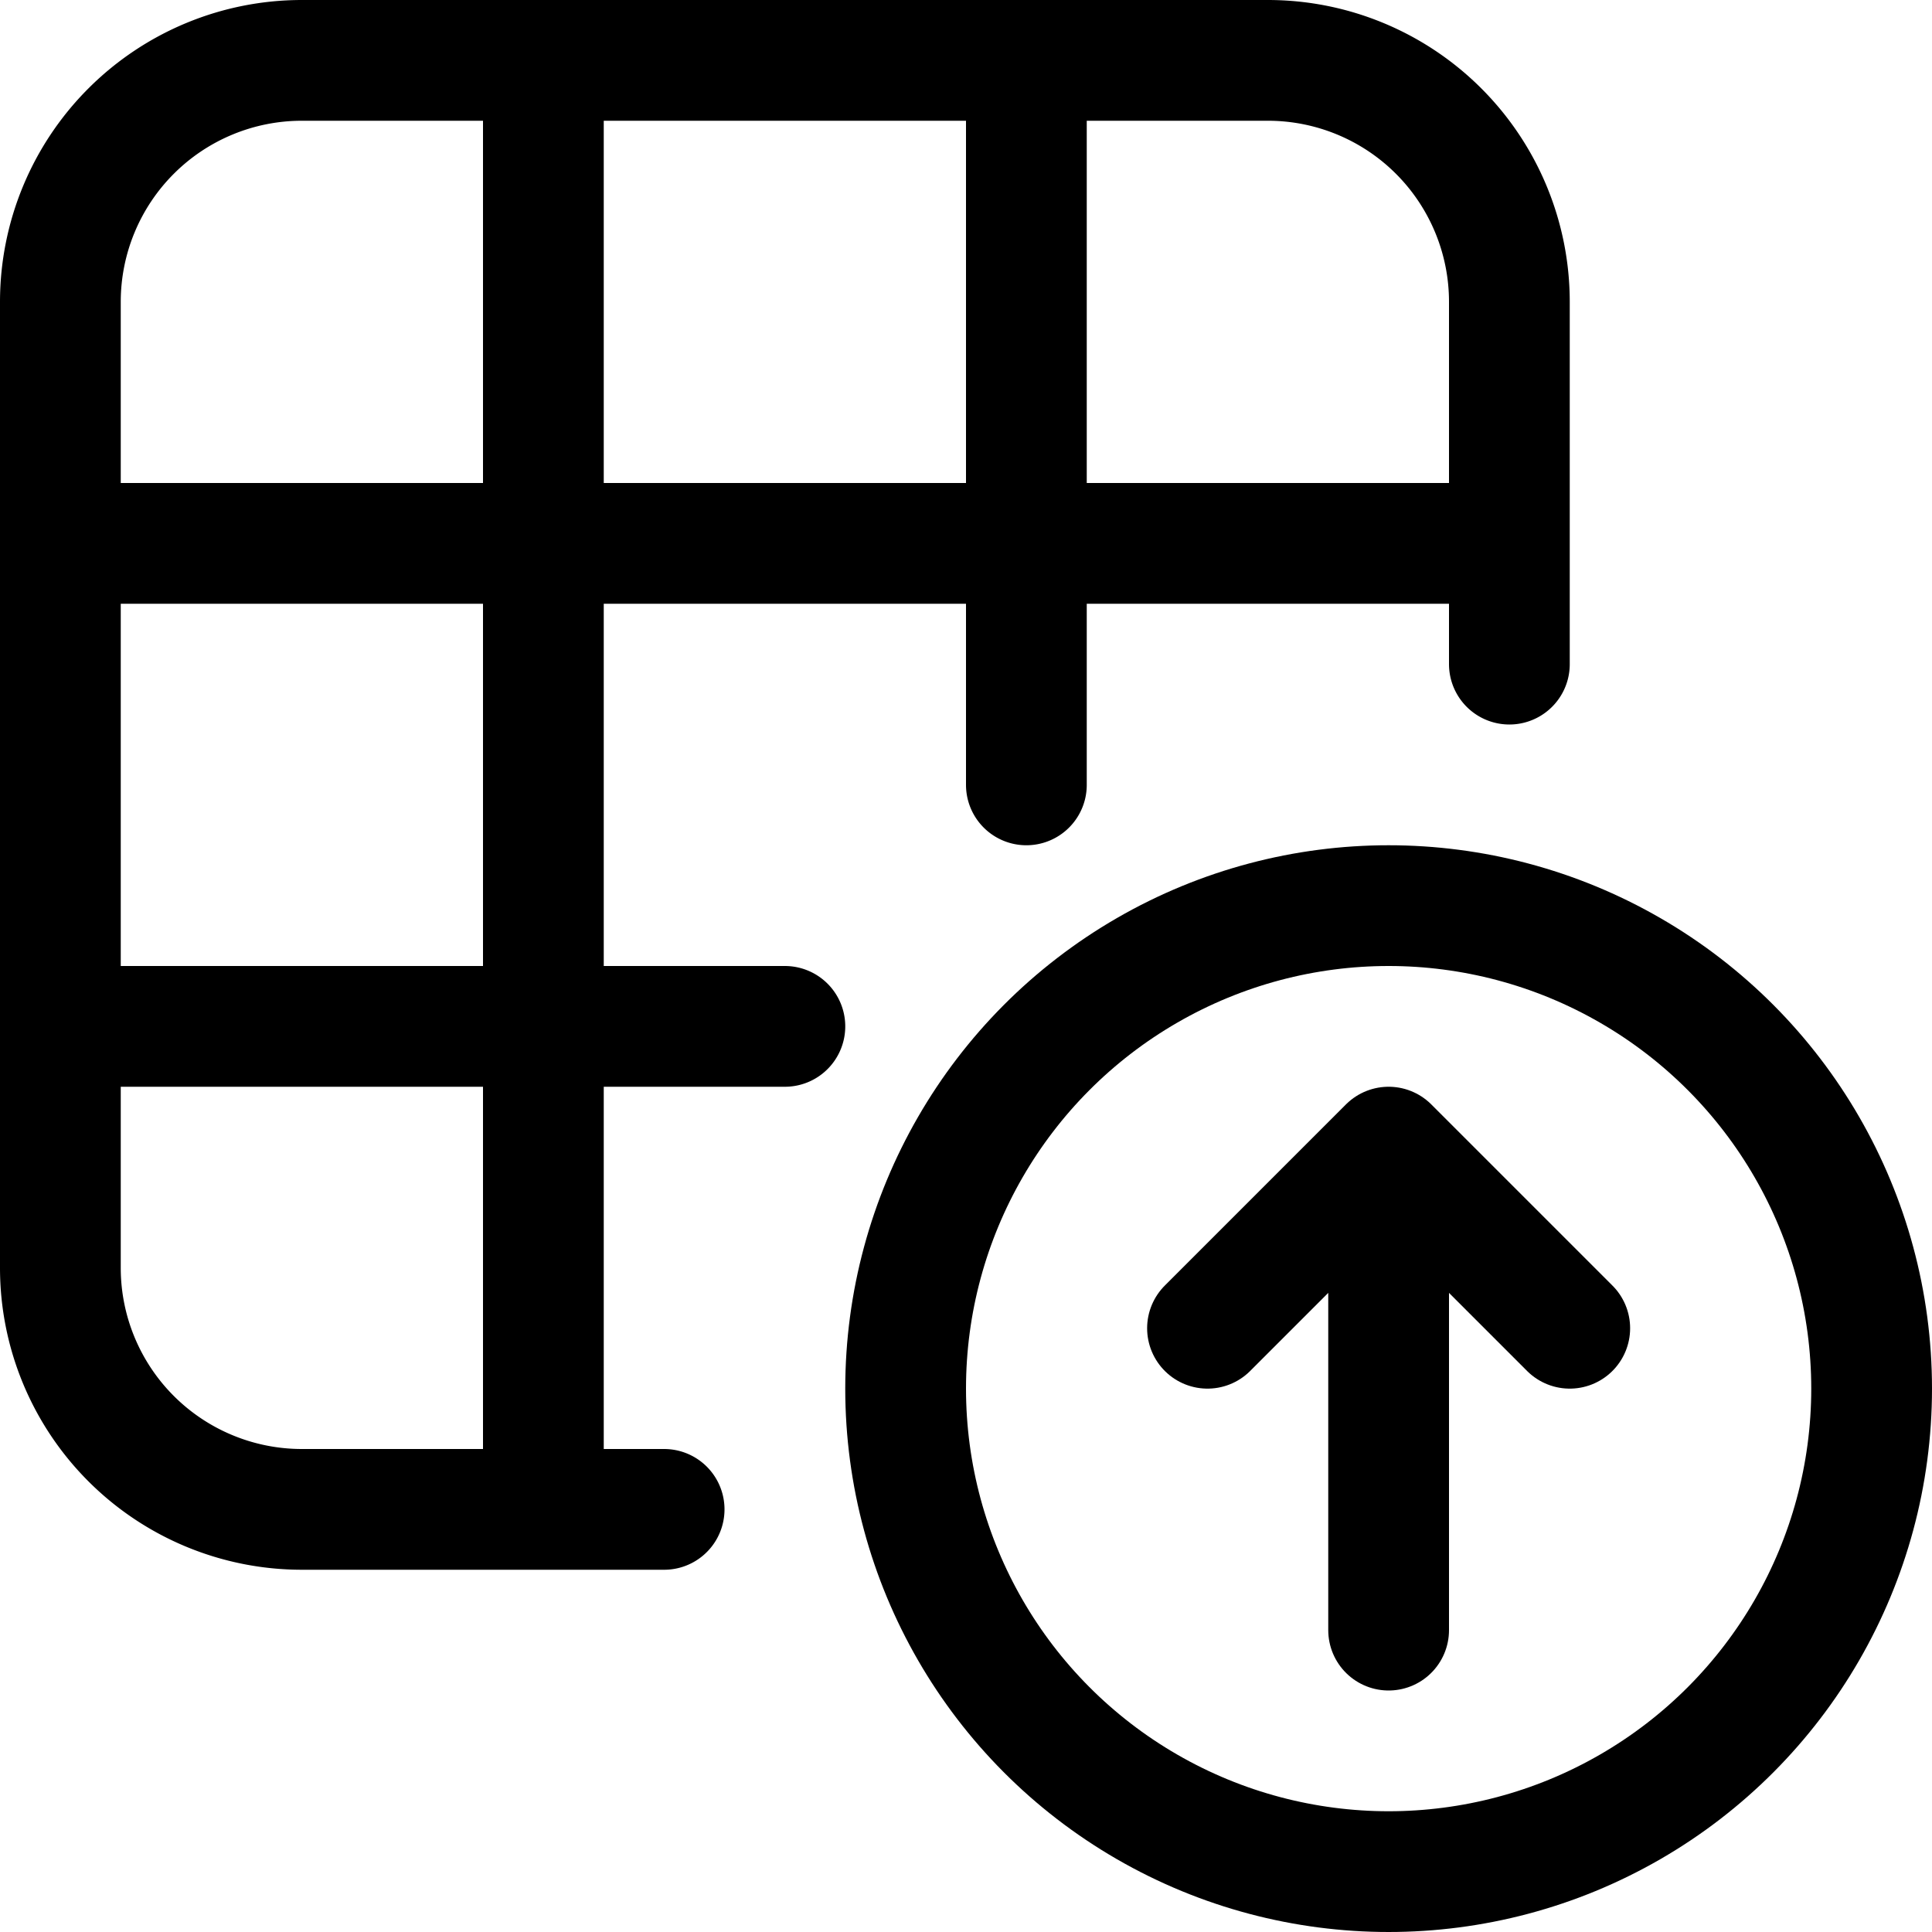 <svg xmlns="http://www.w3.org/2000/svg" viewBox="0 0 24 24" width="24" height="24"><defs><style>.a{fill:none;stroke:#000;stroke-linecap:round;stroke-linejoin:round;stroke-width:1.5px}</style></defs><title>layers-grid-upload</title><path class="a" d="M8.25 18.75h-4.5a3 3 0 0 1-3-3v-12a3 3 0 0 1 3-3h12a3 3 0 0 1 3 3v4.5m-12-7.5v18m6-18v9m6-3h-18m9 6h-9"/><circle class="a" cx="17.25" cy="17.25" r="6"/><path class="a" d="M17.25 20.25v-6m0 0L15 16.5m2.25-2.25l2.25 2.25"/></svg>